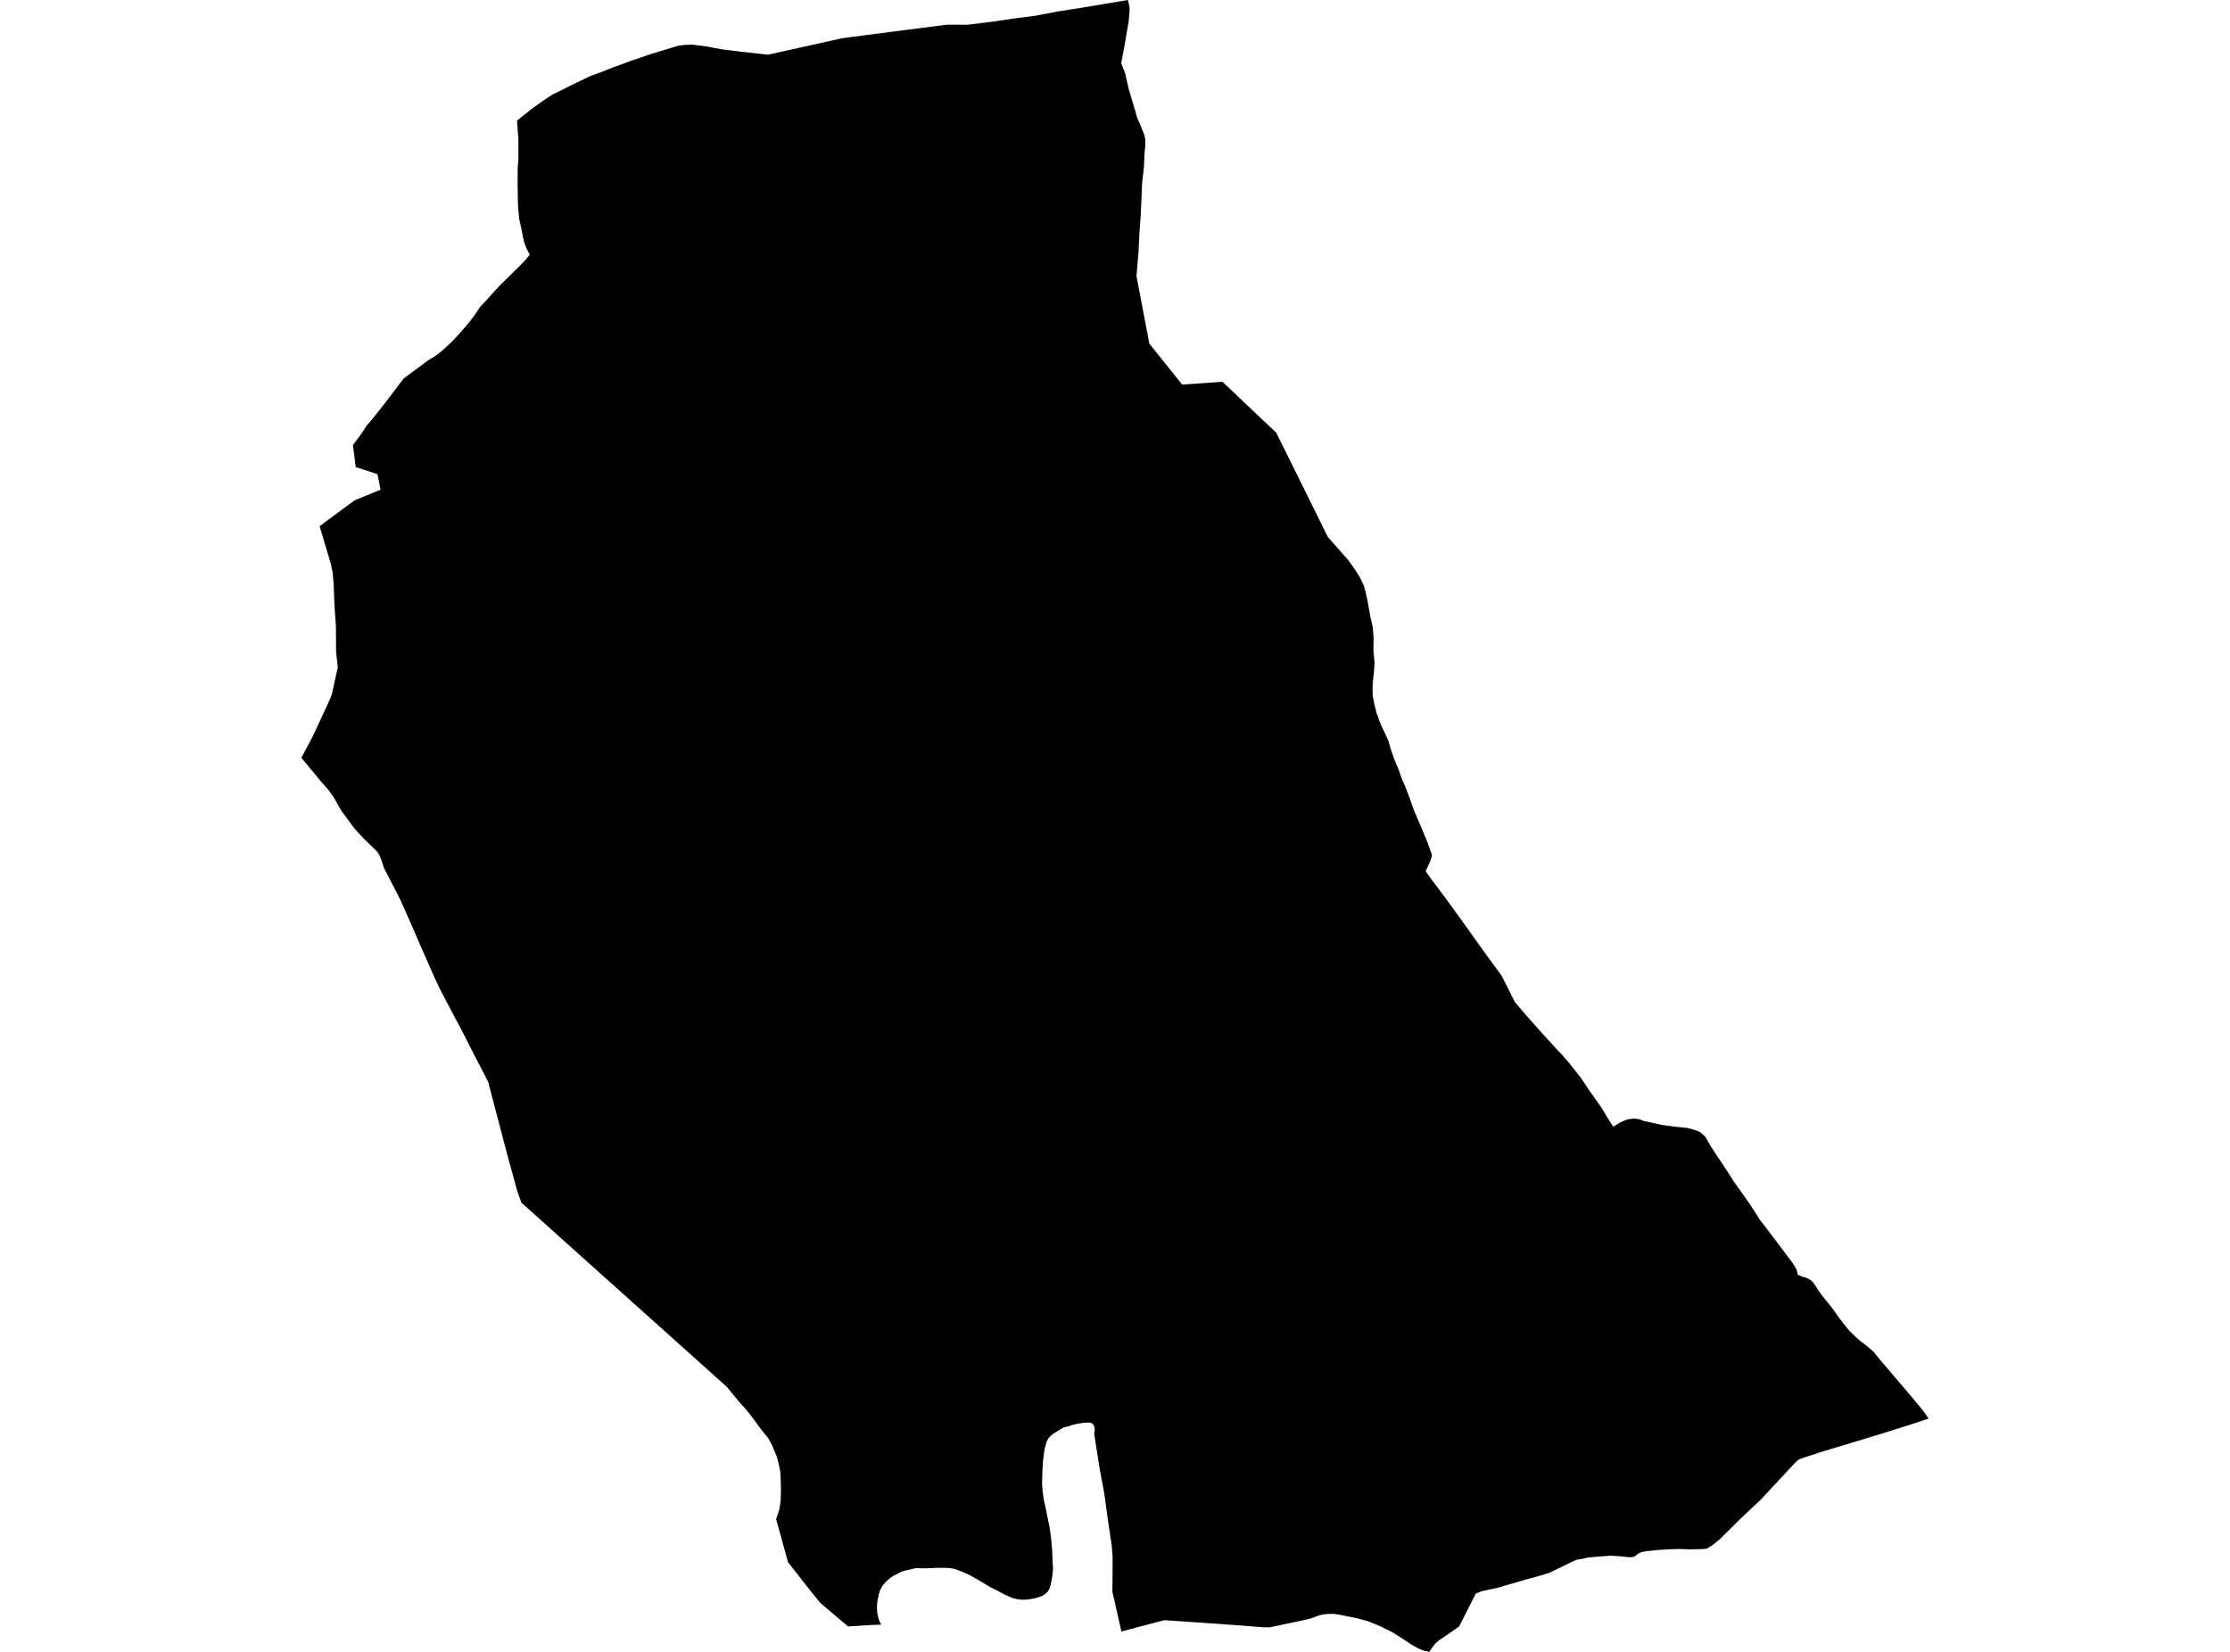 <?xml version='1.0'?>
<svg  baseProfile = 'tiny' width = '540' height = '400' stroke-linecap = 'round' stroke-linejoin = 'round' version='1.1' xmlns='http://www.w3.org/2000/svg'>
<path id='3119601001' title='3119601001'  d='M 125.201 29.239 126.102 28.473 128.625 26.468 130.832 24.847 132.68 23.608 133.873 22.842 135.653 21.986 138.018 20.792 140.631 19.53 142.974 18.404 145.925 17.323 148.403 16.332 151.534 15.205 152.142 14.98 152.953 14.642 154.192 14.259 157.729 13.043 159.891 12.389 162.64 11.556 164.306 11.06 165.793 10.88 167.618 10.813 171.064 11.241 174.736 11.939 179.489 12.525 185.977 13.245 203.728 9.303 205.913 8.988 229.295 5.969 234.251 5.992 240.716 5.204 245.131 4.528 250.74 3.807 256.011 2.793 262.228 1.825 273.131 0 273.379 1.059 273.559 2.23 273.311 5.159 272.275 11.218 271.509 15.34 272.433 17.683 273.379 21.76 274.933 26.964 275.294 28.316 276.758 31.785 277.096 32.663 277.321 33.677 277.366 35.073 277.163 36.966 277.006 40.502 276.555 44.444 276.42 47.891 276.217 52.329 275.902 56.631 275.699 60.979 275.204 66.858 278.312 83.212 286.264 93.124 296.018 92.448 309.061 104.792 321.563 130.067 326.519 135.676 328.028 137.794 329.222 139.641 330.235 141.758 330.731 143.538 331.272 146.128 331.857 149.462 332.398 151.737 332.623 154.395 332.578 157.684 332.736 159.194 332.848 160.433 332.758 162.054 332.556 164.172 332.398 165.546 332.375 167.055 332.42 168.565 332.736 170.231 333.344 172.687 334.403 175.548 335.394 177.598 336.227 179.467 336.858 181.652 337.669 183.95 338.728 186.473 339.381 188.41 340.305 190.505 341.251 192.983 342.332 196.069 344.134 200.282 345.688 203.998 346.274 205.71 346.612 206.566 346.747 207.22 346.319 208.594 345.215 210.959 346.905 213.324 350.149 217.627 353.956 222.875 359.7 230.917 363.619 236.256 365.422 239.838 366.841 242.676 369.882 246.213 373.126 249.862 377.315 254.457 378.307 255.471 378.87 256.169 379.793 257.183 380.965 258.67 382.834 261.013 384.659 263.783 386.461 266.329 387.79 268.198 388.511 269.392 389.412 270.902 390.426 272.478 390.628 272.816 391.192 272.524 392.093 271.938 392.453 271.758 393.377 271.33 394.3 271.014 395.562 270.879 396.823 270.969 398.107 271.465 400.044 271.87 402.342 272.388 405.406 272.816 408.604 273.132 410.294 273.582 411.6 274.078 412.93 275.249 414.236 277.524 415.948 280.137 418.02 283.224 419.778 286.017 421.49 288.405 423.81 291.693 426.13 295.32 426.198 295.41 430.41 300.929 433.879 305.57 434.622 306.651 434.983 307.327 435.163 307.89 435.343 308.678 436.447 309.151 437.438 309.422 438.384 309.917 439.06 310.525 440.006 311.945 440.907 313.319 442.349 315.121 443.633 316.698 444.669 318.162 445.322 319.085 446.674 320.842 447.845 322.262 449.31 323.681 450.436 324.694 451.855 325.753 453.522 327.172 455.752 329.853 459.018 333.682 462.6 337.872 465.664 341.567 467.015 343.504 463.051 344.833 456.18 346.996 446.471 349.946 440.93 351.613 436.785 352.965 435.546 353.438 435.298 353.663 434.893 354.001 434.149 354.79 426.22 363.305 425.815 363.665 421.918 367.337 421.535 367.675 421.174 368.035 419.259 369.95 416.399 372.766 414.484 374.297 413.267 375.018 412.231 375.108 409.303 375.176 406.645 375.086 404.144 375.153 402.23 375.289 401.982 375.289 398.76 375.604 397.499 375.829 396.688 376.212 396.17 376.64 395.832 376.843 395.697 376.956 395.044 377.068 394.796 377.068 394.413 377.068 392.431 376.865 390.043 376.708 386.619 376.956 384.254 377.203 384.006 377.248 383.803 377.339 382.97 377.496 381.708 377.721 380.897 378.104 380.109 378.465 376.167 380.38 375.401 380.763 373.418 381.416 369.454 382.497 362.741 384.457 358.799 385.313 357.38 385.876 353.325 393.85 352.244 394.616 350.149 396.08 348.504 397.162 347.581 397.95 346.612 399.234 346.094 400 344.72 399.685 343.391 399.144 341.746 398.22 340.124 397.139 337.241 395.292 334.268 393.805 333.592 393.535 331.182 392.544 328.343 391.8 324.829 391.102 324.604 391.057 322.892 390.787 321.338 390.832 320.256 390.967 319.265 391.215 317.711 391.8 316.517 392.138 314.94 392.476 307.394 394.076 305.727 394.031 301.199 393.67 299.735 393.557 281.961 392.319 280.677 392.656 279.776 392.882 271.554 395.067 269.369 385.448 269.392 383.173 269.414 379.861 269.414 376.798 269.212 374.32 268.333 368.396 267.364 361.412 266.351 356.051 265.405 350.104 264.954 347.153 265.089 346.207 265.044 345.644 264.887 345.193 264.594 344.765 264.076 344.518 263.58 344.473 262.521 344.518 260.787 344.788 259.548 345.081 258.737 345.374 257.678 345.599 256.687 346.162 256.011 346.59 255.268 347.018 254.569 347.559 253.961 348.189 253.511 348.91 252.948 350.893 252.587 353.573 252.429 356.029 252.339 359.182 252.475 361.232 252.812 363.417 253.24 365.264 253.668 367.517 254.119 369.589 254.547 372.608 254.795 375.536 254.885 378.24 254.997 379.816 254.817 381.664 254.434 383.736 254.096 384.75 253.781 385.335 252.948 386.124 251.889 386.642 250.492 387.047 248.938 387.318 247.564 387.385 246.325 387.25 245.086 386.935 243.351 386.169 241.865 385.358 240.108 384.479 238.238 383.398 236.526 382.362 234.386 381.191 232.336 380.335 230.917 379.861 229.7 379.681 228.574 379.659 226.84 379.659 224.227 379.771 221.749 379.726 219.586 380.222 218.347 380.56 217.356 381.078 216.32 381.596 215.374 382.249 214.473 383.083 213.729 383.961 213.234 384.84 213.008 385.38 212.806 386.034 212.445 387.881 212.355 389.21 212.423 390.516 212.625 391.53 212.963 392.634 213.391 393.377 212.58 393.445 211.409 393.467 210.576 393.512 205.372 393.85 198.637 388.151 196.384 385.38 190.82 378.285 187.937 367.832 188.702 365.602 189.04 363.507 189.108 360.894 189.063 358.552 188.95 356.321 188.59 354.609 188.162 352.897 187.554 351.366 186.855 349.744 185.954 348.144 184.468 346.342 183.206 344.63 182.102 343.121 180.751 341.409 178.971 339.449 175.998 335.822 135.293 299.33 135 299.06 126.26 291.22 125.291 288.54 122.768 279.349 120.65 271.285 118.826 264.346 118.488 263.062 118.263 262.071 116.956 259.503 114.816 255.426 112.248 250.335 109.207 244.613 106.504 239.432 105.265 236.819 103.328 232.427 101.526 228.327 99.386 223.371 96.863 217.717 92.988 210.193 92.312 208.188 91.929 207.175 91.456 206.386 90.826 205.71 88.055 203.052 85.87 200.665 82.649 196.317 80.621 192.758 79.36 191.046 77.805 189.334 72.985 183.499 75.733 178.296 78.391 172.597 80.013 169.038 80.373 168.091 81.793 161.581 81.387 157.887 81.342 151.512 81.139 148.741 80.937 145.452 80.824 141.826 80.576 138.74 80.171 136.847 79.788 135.451 77.4 127.409 85.87 121.147 92.155 118.579 91.411 114.817 86.14 113.105 85.464 107.766 87.447 105.108 88.798 103.058 90.195 101.436 93.101 97.764 97.764 91.637 103.756 87.199 105.333 86.253 106.662 85.262 107.878 84.181 109.455 82.694 111.189 80.847 112.699 79.112 113.802 77.806 115.064 76.116 116.213 74.359 117.677 72.828 119.141 71.183 120.853 69.291 123.016 67.174 125.358 64.876 127.116 63.096 128.287 61.677 127.408 59.988 126.935 58.681 126.597 57.194 126.237 55.325 125.719 53.05 125.426 49.625 125.336 44.715 125.358 40.502 125.516 38.948 125.539 35.839 125.516 33.632 125.201 29.239 Z' />
</svg>